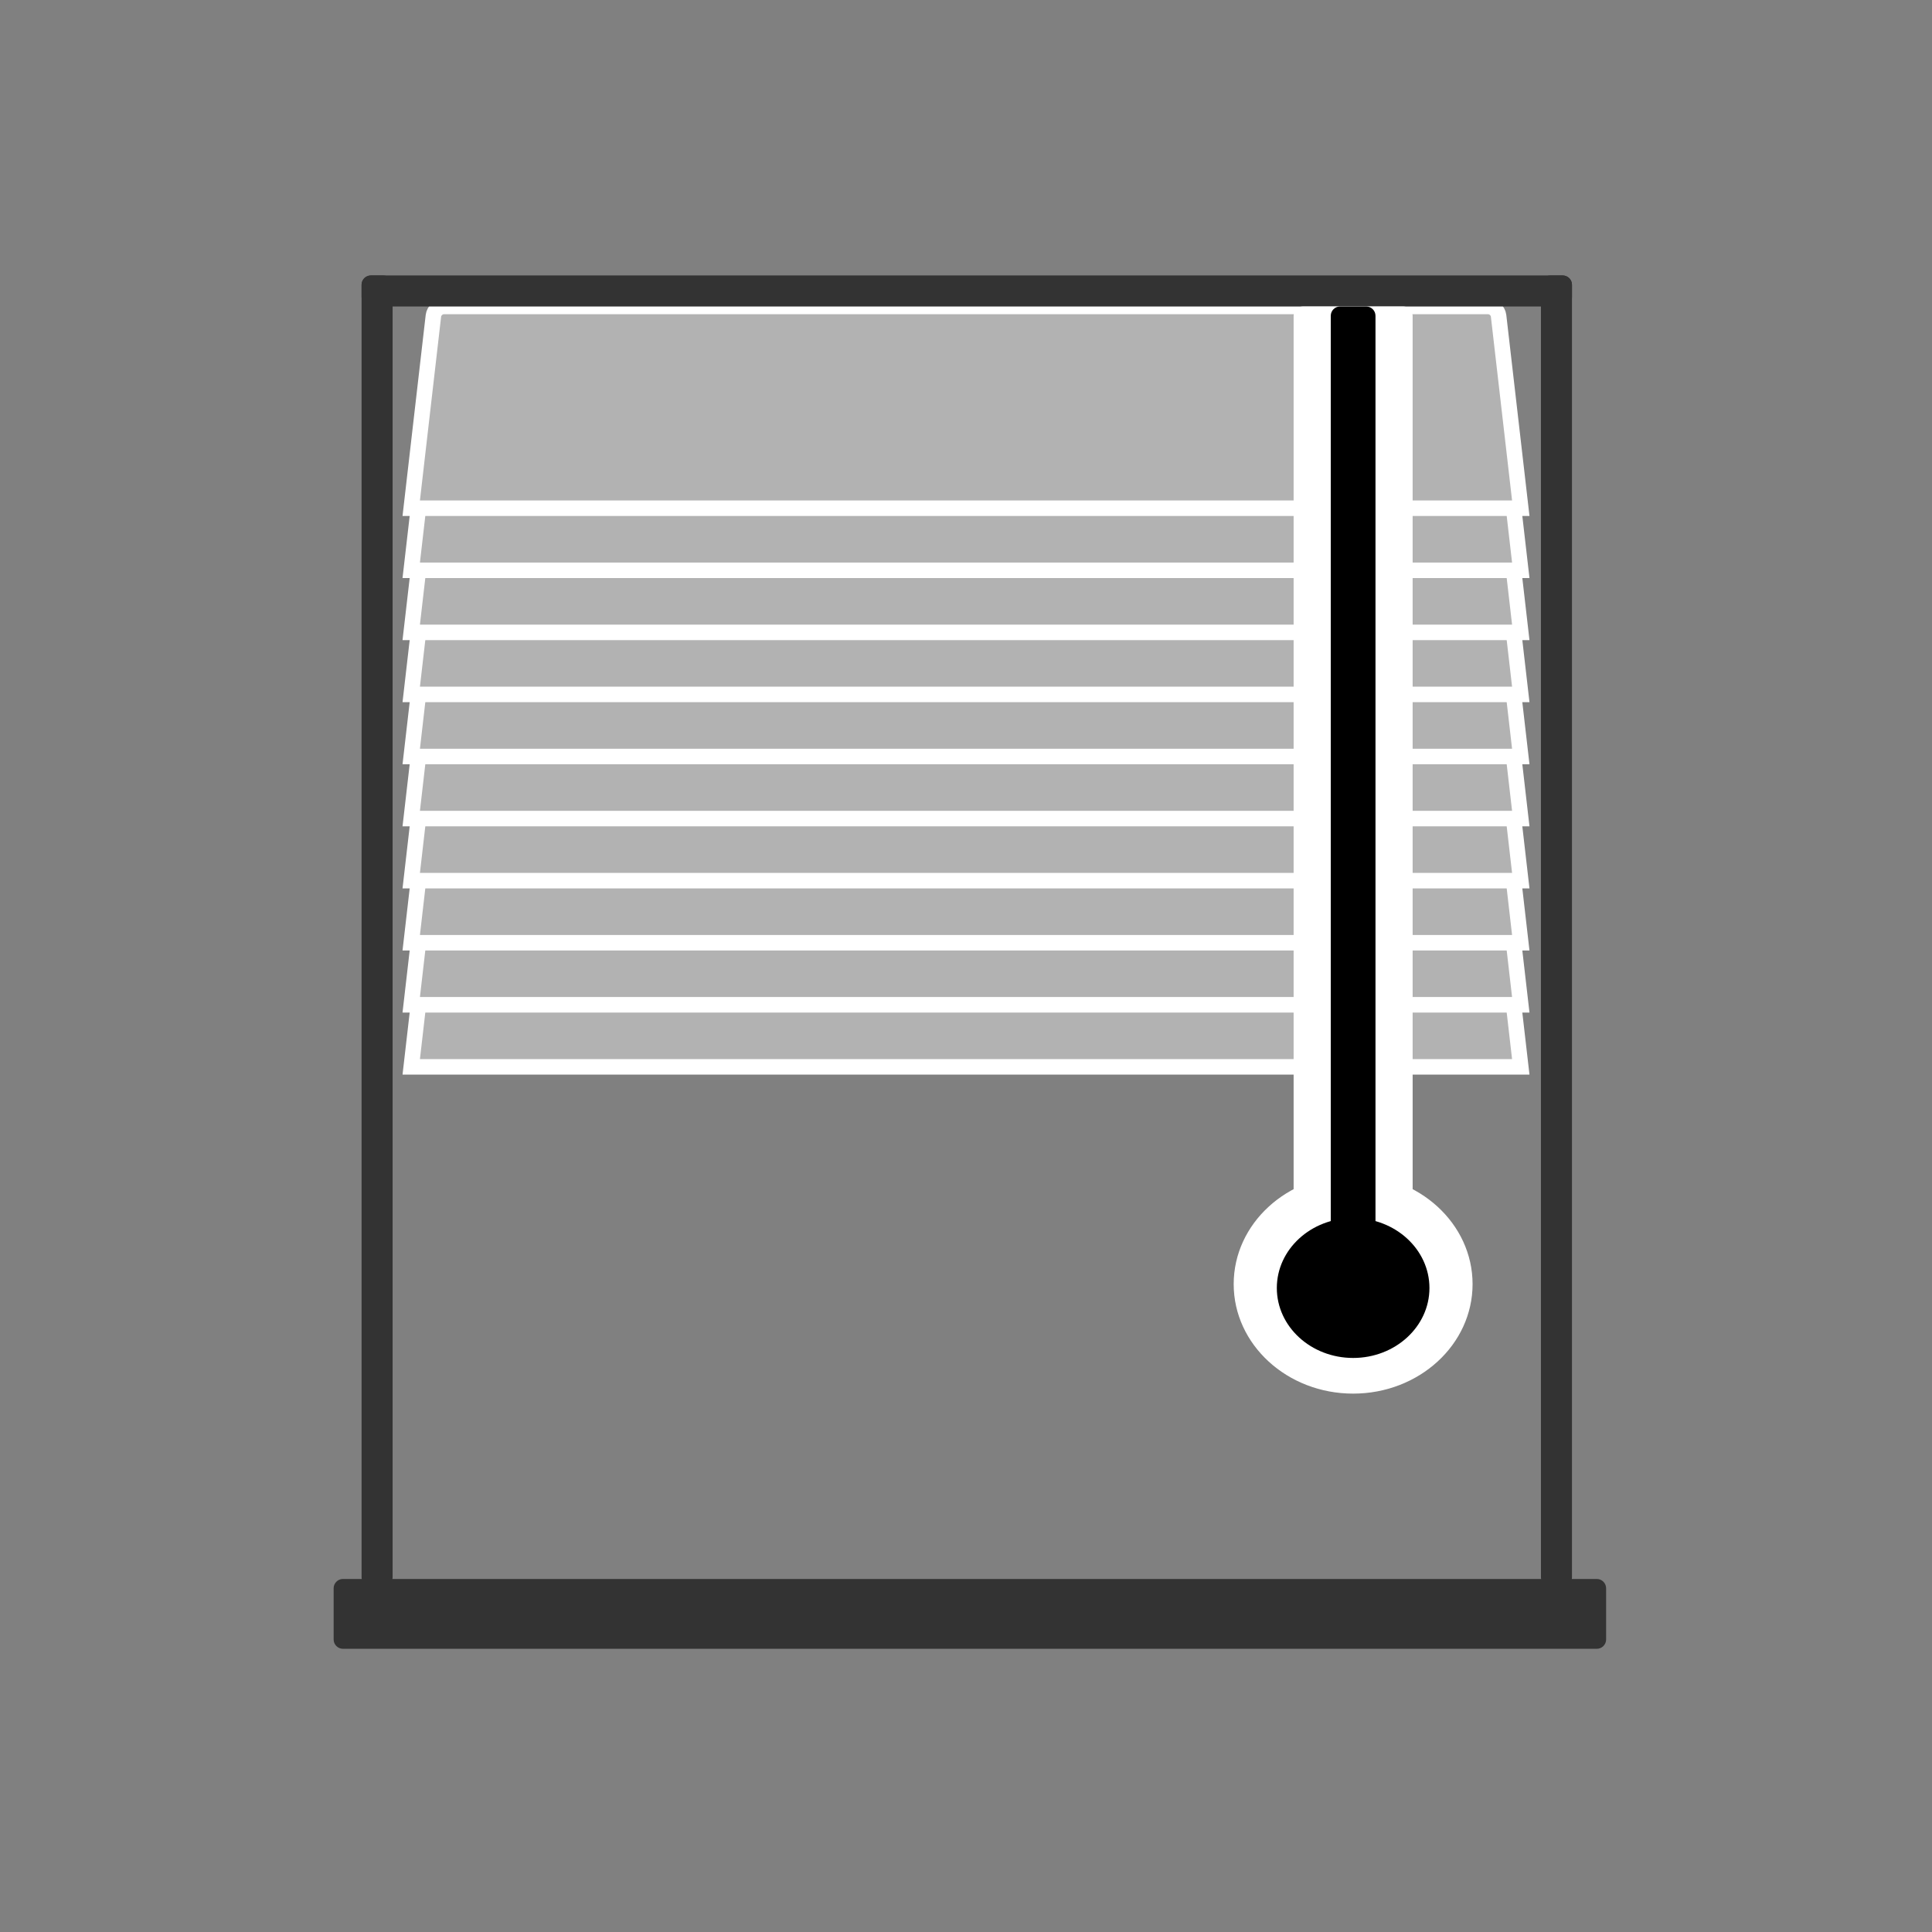 <svg xmlns="http://www.w3.org/2000/svg" xmlns:lucid="lucid" width="1245" height="1245"><rect width="100%" height="100%" fill="#808080" stroke="none"/><g lucid:page-tab-id="0_0"><g class="lucid-layer" lucid:layer-id="nSZsX06t.m7T" display="block" stroke="#fff" stroke-width="10" fill="#b2b2b2"><path d="M265 687.5h715l-14.3-124.04c-.4-3.3-3.4-5.96-6.7-5.96H286c-3.3 0-6.3 2.67-6.7 5.96z"/><path d="M265 647.5h715l-14.3-124.04c-.4-3.3-3.4-5.96-6.7-5.96H286c-3.3 0-6.3 2.67-6.7 5.96z"/><path d="M265 607.5h715l-14.3-124.04c-.4-3.3-3.4-5.96-6.7-5.96H286c-3.3 0-6.3 2.67-6.7 5.96z"/><path d="M265 567.5h715l-14.3-124.04c-.4-3.3-3.4-5.96-6.7-5.96H286c-3.3 0-6.3 2.67-6.7 5.96z"/><path d="M265 527.5h715l-14.3-124.04c-.4-3.3-3.4-5.96-6.7-5.96H286c-3.3 0-6.3 2.67-6.7 5.96z"/><path d="M265 487.5h715l-14.3-124.04c-.4-3.3-3.4-5.96-6.7-5.96H286c-3.3 0-6.3 2.67-6.7 5.96z"/><path d="M265 447.5h715l-14.3-124.04c-.4-3.3-3.4-5.96-6.7-5.96H286c-3.3 0-6.3 2.67-6.7 5.96z"/><path d="M265 407.5h715l-14.3-124.04c-.4-3.3-3.4-5.96-6.7-5.96H286c-3.3 0-6.3 2.67-6.7 5.96z"/><path d="M265 367.5h715l-14.3-124.04c-.4-3.3-3.4-5.96-6.7-5.96H286c-3.3 0-6.3 2.67-6.7 5.96z"/><path d="M265 327.5h715l-14.3-124.04c-.4-3.3-3.4-5.96-6.7-5.96H286c-3.3 0-6.3 2.67-6.7 5.96z"/></g><g class="lucid-layer" lucid:layer-id="X7Zsy.pE0JQi" display="block"><path d="M215 1023.5c0-3.3 2.7-6 6-6h808c3.3 0 6 2.7 6 6v33c0 3.3-2.7 6-6 6H221c-3.3 0-6-2.7-6-6z" fill="#333"/><path d="M1225 622.5c0 332.75-269.75 602.5-602.5 602.5S20 955.25 20 622.5 289.75 20 622.5 20 1225 289.75 1225 622.5z" stroke="#000" stroke-opacity="0" stroke-width="3" fill-opacity="0"/><path d="M233 183.5c0-3.3 2.7-6 6-6h768c3.3 0 6 2.7 6 6v8c0 3.3-2.7 6-6 6H239c-3.3 0-6-2.7-6-6z" fill="#333"/><path d="M999 1022.5c-3.3 0-6-2.7-6-6v-833c0-3.3 2.7-6 6-6h8c3.3 0 6 2.7 6 6v833c0 3.3-2.7 6-6 6zM239 1022.5c-3.3 0-6-2.7-6-6v-833c0-3.3 2.7-6 6-6h8c3.3 0 6 2.7 6 6v833c0 3.3-2.7 6-6 6z" fill="#333"/></g><g class="lucid-layer" lucid:layer-id="o7ZsoYZKMWB9" display="block"><path d="M948.94 827.5c0 38.97-34.46 70.56-76.97 70.56-42.5 0-76.97-31.6-76.97-70.56 0-38.97 34.46-70.56 76.97-70.56 42.5 0 76.97 31.6 76.97 70.56z" fill="#fff"/><path d="M833.62 203.5c0-3.3 2.7-6 6-6h64.7c3.3 0 6 2.7 6 6v658c0 3.3-2.7 6-6 6h-64.7c-3.3 0-6-2.7-6-6z" fill="#fff"/><path d="M857.56 203.5c0-3.3 2.68-6 6-6h16.82c3.32 0 6 2.7 6 6v618c0 3.3-2.68 6-6 6h-16.82c-3.32 0-6-2.7-6-6z"/><path d="M921.15 830c0 24.9-22.02 45.08-49.18 45.08S822.8 854.9 822.8 830s22-45.08 49.17-45.08c27.16 0 49.18 20.18 49.18 45.08z"/></g></g></svg>